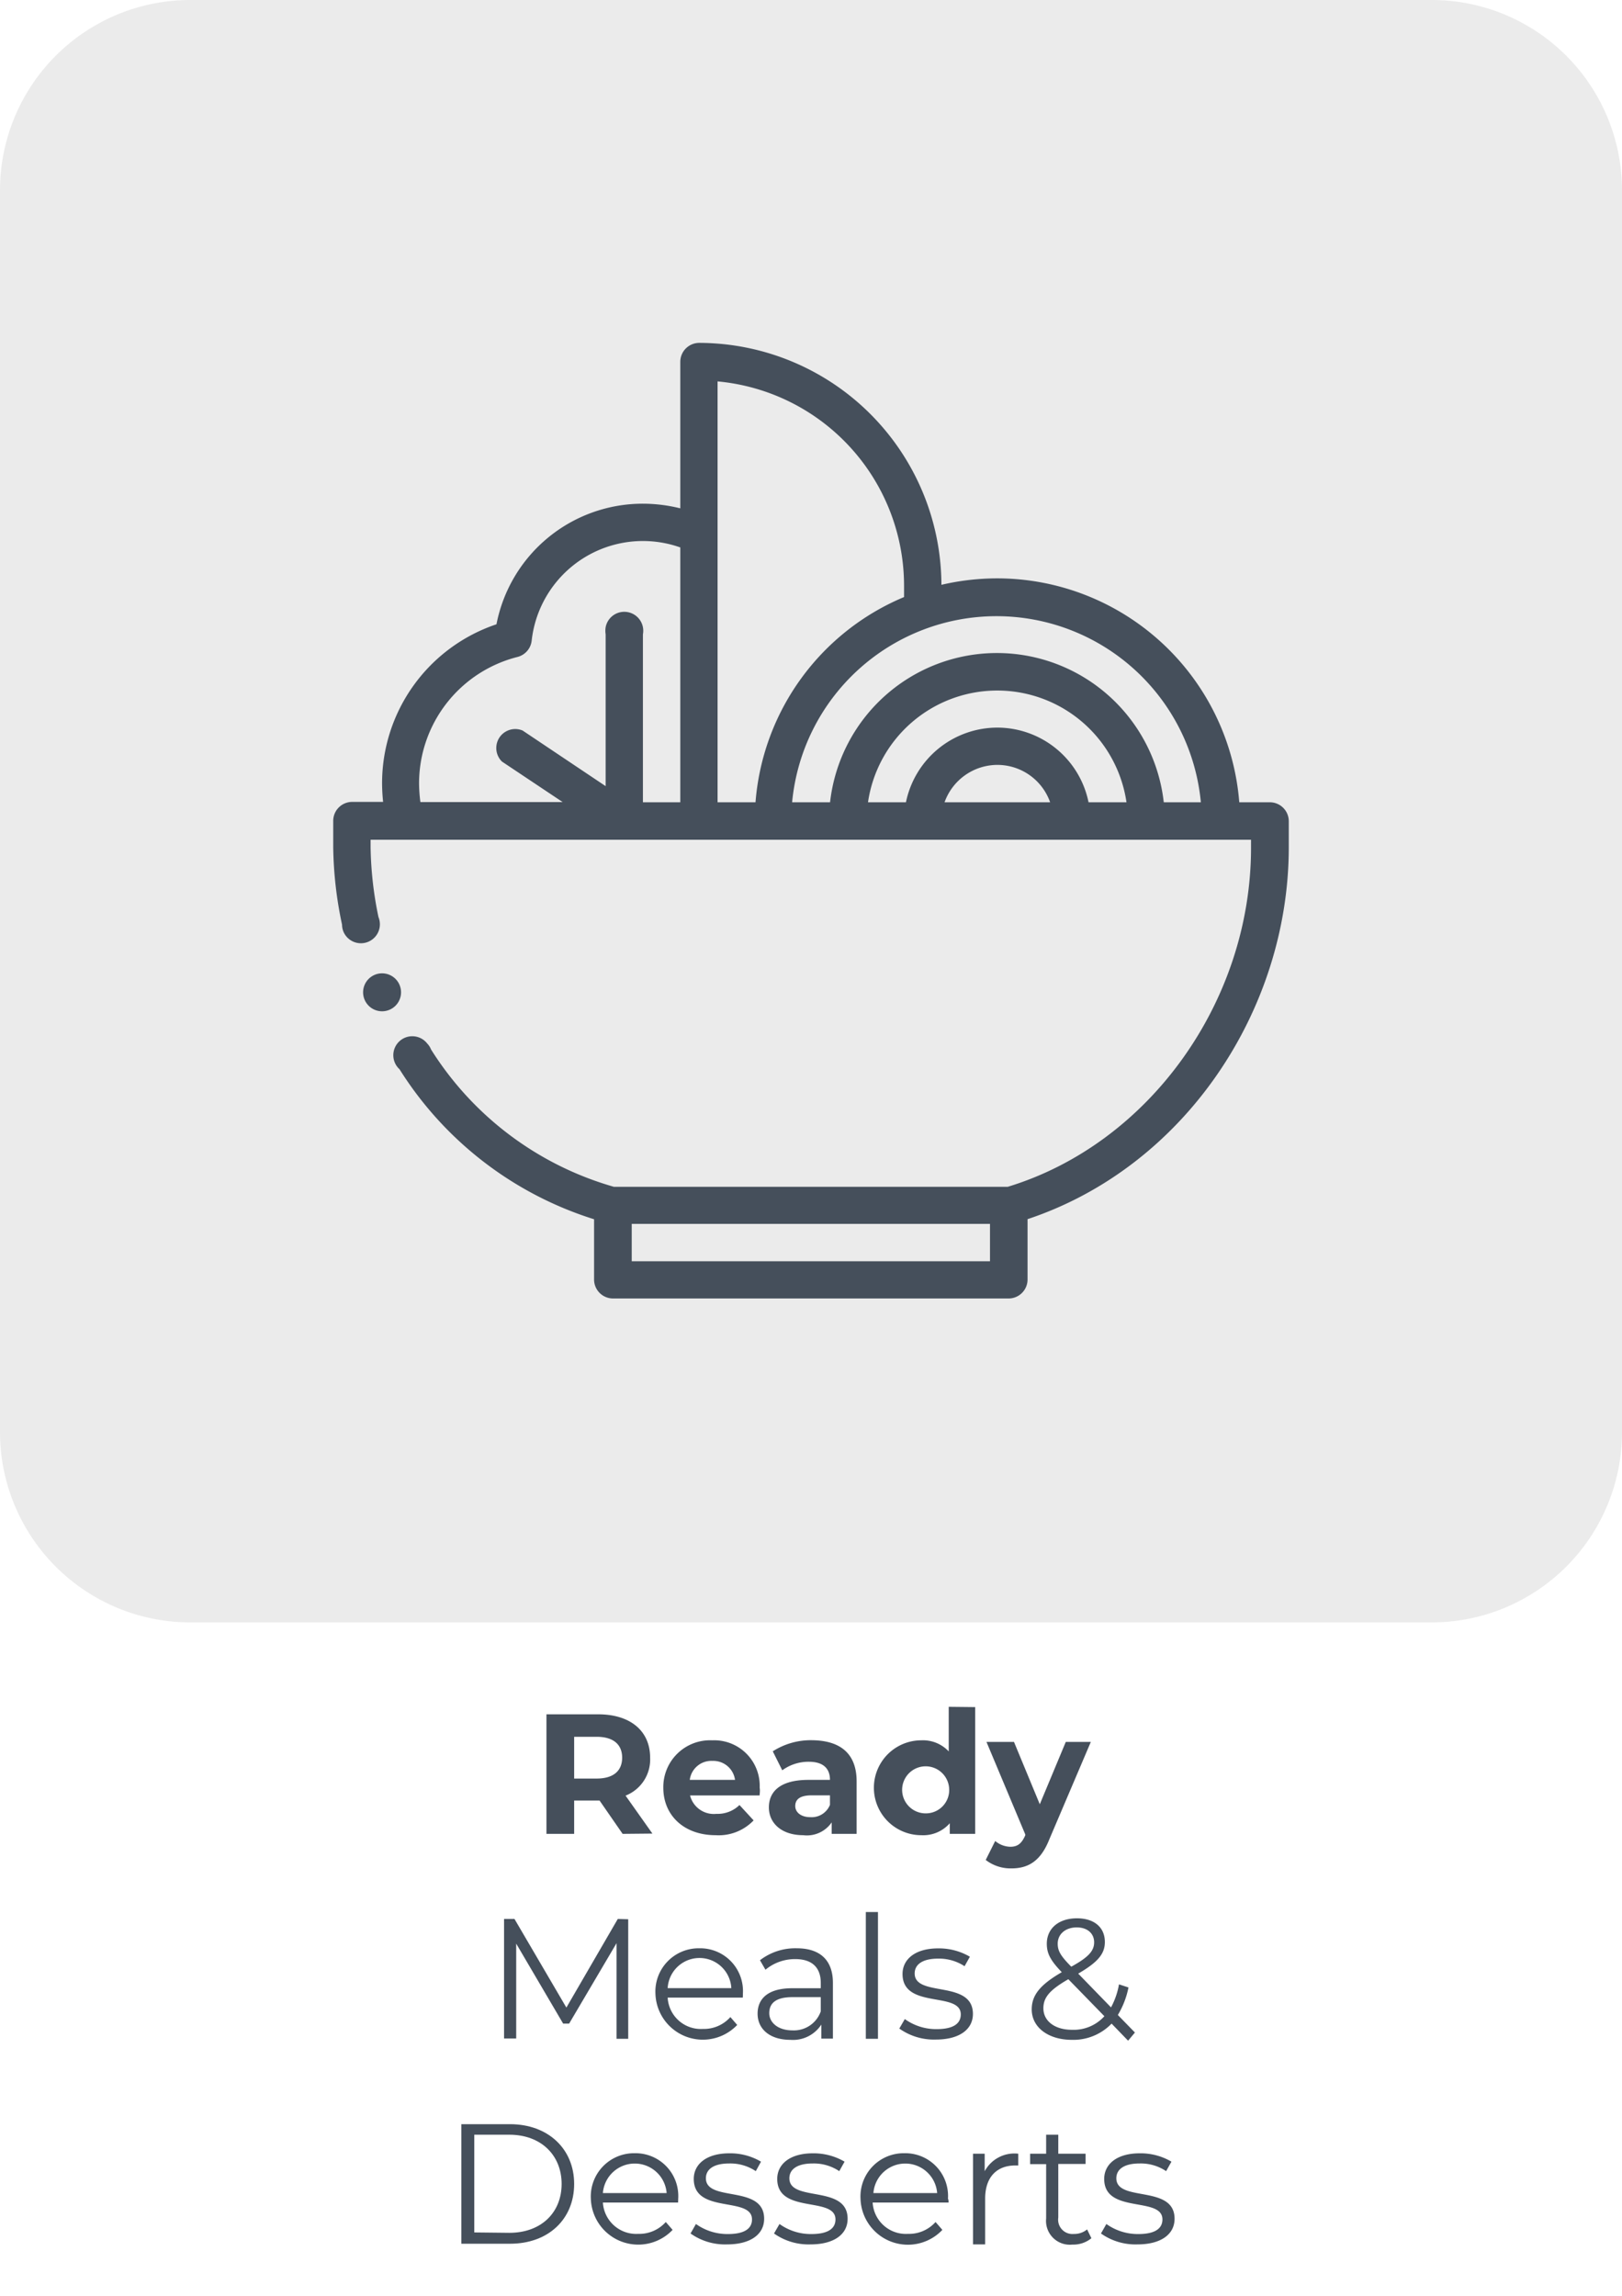 <svg xmlns="http://www.w3.org/2000/svg" viewBox="0 0 171 242"><defs><style>.cls-1{fill:#d8d8d8;fill-opacity:0.5;}.cls-2{isolation:isolate;}.cls-3,.cls-4{fill:#454f5b;}.cls-4{fill-rule:evenodd;}</style></defs><g id="Layer_13" data-name="Layer 13"><g id="Layer_2" data-name="Layer 2"><g id="Layer_1-2" data-name="Layer 1-2"><path class="cls-1" d="M20,0H151a20.06,20.06,0,0,1,20,20V151a20.06,20.06,0,0,1-20,20H20A20.06,20.06,0,0,1,0,151V20A20.06,20.06,0,0,1,20,0Z"/><g class="cls-2"><g class="cls-2"><path class="cls-3" d="M65.64,193.29l-2.43-3.51H60.53v3.51H57.61v-12.6h5.46c3.37,0,5.47,1.74,5.47,4.57a4.09,4.09,0,0,1-2.59,4l2.83,4Zm-2.73-10.23H60.53v4.4h2.38c1.78,0,2.68-.83,2.68-2.2S64.69,183.06,62.91,183.06Z"/></g><g class="cls-2"><path class="cls-3" d="M80.08,189.24H72.75a2.58,2.58,0,0,0,2.78,1.94,3.29,3.29,0,0,0,2.43-.93l1.49,1.62a5.09,5.09,0,0,1-4,1.56c-3.35,0-5.52-2.1-5.52-5a4.93,4.93,0,0,1,5.16-5,4.8,4.8,0,0,1,5,5C80.14,188.7,80.1,189,80.08,189.24Zm-7.36-1.64h4.77a2.31,2.31,0,0,0-2.38-2A2.29,2.29,0,0,0,72.72,187.6Z"/></g><g class="cls-2"><path class="cls-3" d="M90.31,187.76v5.53H87.68v-1.21a3.16,3.16,0,0,1-3,1.35c-2.27,0-3.62-1.26-3.62-2.93s1.2-2.9,4.16-2.9H87.5c0-1.21-.72-1.91-2.23-1.91a4.68,4.68,0,0,0-2.8.9l-1-2a7.41,7.41,0,0,1,4.17-1.17C88.6,183.46,90.31,184.83,90.31,187.76Zm-2.81,2.47v-1H85.57c-1.31,0-1.73.48-1.73,1.13s.6,1.17,1.59,1.17A2.08,2.08,0,0,0,87.5,190.23Z"/></g><g class="cls-2"><path class="cls-3" d="M102.81,179.93v13.36h-2.68v-1.12a3.71,3.71,0,0,1-3,1.26,5,5,0,0,1,0-10,3.72,3.72,0,0,1,2.89,1.17v-4.7Zm-2.75,8.52a2.48,2.48,0,1,0-2.47,2.68A2.46,2.46,0,0,0,100.06,188.45Z"/><path class="cls-3" d="M115,183.6l-4.38,10.28c-.93,2.34-2.27,3.05-4,3.05a4.29,4.29,0,0,1-2.7-.89l1-2a2.54,2.54,0,0,0,1.59.61c.77,0,1.2-.34,1.58-1.21l0-.09L104,183.6h2.9l2.72,6.57,2.74-6.57Z"/></g><g class="cls-2"><path class="cls-3" d="M66.23,202.29v12.6H65V204.81l-5,8.48h-.63l-4.95-8.43v10H53.14v-12.6h1.1l5.47,9.34,5.42-9.34Z"/></g><g class="cls-2"><path class="cls-3" d="M78.31,210.55H70.39a3.5,3.5,0,0,0,3.72,3.3A3.72,3.72,0,0,0,77,212.6l.72.83a5,5,0,0,1-8.62-3.28,4.56,4.56,0,0,1,4.63-4.8,4.51,4.51,0,0,1,4.59,4.8C78.33,210.26,78.31,210.41,78.31,210.55Zm-7.92-1H77.1a3.36,3.36,0,0,0-6.71,0Z"/></g><g class="cls-2"><path class="cls-3" d="M87.81,209v5.87H86.59v-1.48A3.56,3.56,0,0,1,83.33,215c-2.15,0-3.46-1.12-3.46-2.76,0-1.45.94-2.68,3.66-2.68h3V209c0-1.62-.92-2.51-2.68-2.51a4.85,4.85,0,0,0-3.15,1.12l-.58-1A6.09,6.09,0,0,1,84,205.35C86.42,205.35,87.81,206.57,87.81,209Zm-1.28,3V210.5h-3c-1.84,0-2.43.72-2.43,1.69S82,214,83.53,214A3,3,0,0,0,86.53,212Z"/><path class="cls-3" d="M91.28,201.53h1.28v13.36H91.28Z"/><path class="cls-3" d="M94.81,213.81l.58-1a5.65,5.65,0,0,0,3.36,1.06c1.8,0,2.54-.61,2.54-1.55,0-2.46-6.14-.52-6.14-4.26,0-1.55,1.33-2.7,3.75-2.7a6.45,6.45,0,0,1,3.35.88l-.56,1a4.9,4.9,0,0,0-2.79-.8c-1.71,0-2.47.66-2.47,1.56,0,2.56,6.14.63,6.14,4.27,0,1.64-1.44,2.7-3.91,2.7A6.3,6.3,0,0,1,94.81,213.81Z"/><path class="cls-3" d="M118.93,215.09l-1.74-1.8A5.6,5.6,0,0,1,113,215c-2.46,0-4.23-1.3-4.23-3.21,0-1.49.87-2.59,3.17-3.92-1.22-1.26-1.58-2-1.58-3,0-1.6,1.24-2.68,3.18-2.68,1.79,0,2.94.93,2.94,2.5,0,1.26-.76,2.14-2.81,3.33l3.46,3.56a8,8,0,0,0,.84-2.43l1,.33a9,9,0,0,1-1.12,2.9l1.8,1.85Zm-2.5-2.58-3.8-3.9c-2,1.15-2.63,1.94-2.63,3.06,0,1.37,1.23,2.27,3,2.27A4.36,4.36,0,0,0,116.43,212.51Zm-4.92-7.65c0,.74.27,1.26,1.43,2.43,1.82-1,2.41-1.67,2.41-2.57s-.67-1.57-1.84-1.57S111.51,203.85,111.51,204.86Z"/></g><g class="cls-2"><path class="cls-3" d="M48.64,223.89h5.13c4,0,6.76,2.59,6.76,6.3s-2.72,6.3-6.76,6.3H48.64Zm5.06,11.45c3.35,0,5.51-2.13,5.51-5.15S57.05,225,53.7,225H50v10.3Z"/><path class="cls-3" d="M71.49,232.15H63.56a3.52,3.52,0,0,0,3.73,3.3,3.74,3.74,0,0,0,2.9-1.25l.72.83a5,5,0,0,1-8.62-3.28,4.56,4.56,0,0,1,4.62-4.8,4.51,4.51,0,0,1,4.59,4.8C71.5,231.86,71.49,232,71.49,232.15Zm-7.93-1h6.72a3.37,3.37,0,0,0-6.72,0Z"/><path class="cls-3" d="M72.8,235.41l.57-1a5.7,5.7,0,0,0,3.37,1.06c1.8,0,2.54-.61,2.54-1.54,0-2.47-6.14-.53-6.14-4.27,0-1.55,1.33-2.7,3.75-2.7a6.39,6.39,0,0,1,3.34.88l-.55,1a4.83,4.83,0,0,0-2.79-.81c-1.72,0-2.47.66-2.47,1.56,0,2.56,6.14.63,6.14,4.27,0,1.64-1.44,2.7-3.91,2.7A6.28,6.28,0,0,1,72.8,235.41Z"/><path class="cls-3" d="M81.6,235.41l.58-1a5.65,5.65,0,0,0,3.36,1.06c1.8,0,2.54-.61,2.54-1.54,0-2.47-6.14-.53-6.14-4.27,0-1.55,1.33-2.7,3.75-2.7a6.45,6.45,0,0,1,3.35.88l-.56,1a4.83,4.83,0,0,0-2.79-.81c-1.71,0-2.47.66-2.47,1.56,0,2.56,6.14.63,6.14,4.27,0,1.64-1.44,2.7-3.91,2.7A6.3,6.3,0,0,1,81.6,235.41Z"/><path class="cls-3" d="M100,232.15H92a3.51,3.51,0,0,0,3.73,3.3,3.74,3.74,0,0,0,2.9-1.25l.72.83a5,5,0,0,1-8.63-3.28,4.56,4.56,0,0,1,4.63-4.8,4.51,4.51,0,0,1,4.59,4.8C100,231.86,100,232,100,232.15Zm-7.92-1h6.72a3.37,3.37,0,0,0-6.72,0Z"/></g><g class="cls-2"><path class="cls-3" d="M107.35,227v1.24l-.3,0c-2,0-3.19,1.26-3.19,3.5v4.82h-1.28V227h1.23v1.85A3.56,3.56,0,0,1,107.35,227Z"/></g><g class="cls-2"><path class="cls-3" d="M115.06,235.91a3,3,0,0,1-2,.67,2.51,2.51,0,0,1-2.77-2.75V228.1H108.6V227h1.69V225h1.28V227h2.88v1.08h-2.88v5.65a1.51,1.51,0,0,0,1.64,1.73,2.12,2.12,0,0,0,1.4-.48Z"/><path class="cls-3" d="M116.07,235.41l.57-1a5.7,5.7,0,0,0,3.37,1.06c1.8,0,2.54-.61,2.54-1.54,0-2.47-6.14-.53-6.14-4.27,0-1.55,1.33-2.7,3.74-2.7a6.4,6.4,0,0,1,3.35.88l-.56,1a4.79,4.79,0,0,0-2.79-.81c-1.71,0-2.46.66-2.46,1.56,0,2.56,6.14.63,6.14,4.27,0,1.64-1.44,2.7-3.91,2.7A6.28,6.28,0,0,1,116.07,235.41Z"/></g></g><path class="cls-4" d="M35.13,89.3V86.52a2,2,0,0,1,2-2h3.26a19,19,0,0,1-.11-2A17.68,17.68,0,0,1,52.34,65.8,15.71,15.71,0,0,1,67.78,53.09a16.35,16.35,0,0,1,3.94.49V38.14a2,2,0,0,1,2-2,25.59,25.59,0,0,1,25.53,25.5,26,26,0,0,1,5.9-.68,25.62,25.62,0,0,1,25.5,23.6h3.22a2,2,0,0,1,2,2V89.3c0,17.19-11,33.7-27.54,39.2v6.36a2,2,0,0,1-2,2H64.63a2,2,0,0,1-2-2v-6.35A37.44,37.44,0,0,1,42.12,112.7,2,2,0,1,1,45.05,110a1.87,1.87,0,0,1,.39.61,33.69,33.69,0,0,0,19.28,14.48h41.52c14.88-4.52,25.65-19.49,25.65-35.73v-.85H39.07v.81a38.48,38.48,0,0,0,.83,7.34,2,2,0,0,1-3.7,1.52,2,2,0,0,1-.14-.72A41.28,41.28,0,0,1,35.13,89.3ZM66.6,129v3.94h37.77V129Zm38.55-52.31a9.85,9.85,0,0,0-9.64,7.87h-4a13.77,13.77,0,0,1,27.25,0h-4A9.83,9.83,0,0,0,105.15,76.69Zm0,3.93a5.93,5.93,0,0,0-5.57,3.94h11.13A5.9,5.9,0,0,0,105.15,80.62Zm21.54,3.94h-4a17.7,17.7,0,0,0-35.18,0h-4a21.64,21.64,0,0,1,43.09,0ZM95.31,62.93V61.74A21.64,21.64,0,0,0,75.65,40.2V84.56h4A25.61,25.61,0,0,1,95.31,62.93ZM44.18,82.59A13.75,13.75,0,0,1,54.57,69.24a2,2,0,0,0,1.48-1.7A11.8,11.8,0,0,1,71.72,57.7V84.56H67.78V66.86a2,2,0,0,0-1.59-2.34h0a2,2,0,0,0-2.34,1.59h0a2.36,2.36,0,0,0,0,.75v16L55.1,77a2,2,0,0,0-2.18,3.27l6.4,4.27h-15A16,16,0,0,1,44.18,82.59Zm-5.9,22a2,2,0,1,1,2,2A2,2,0,0,1,38.28,104.59Z"/></g></g></g></svg>